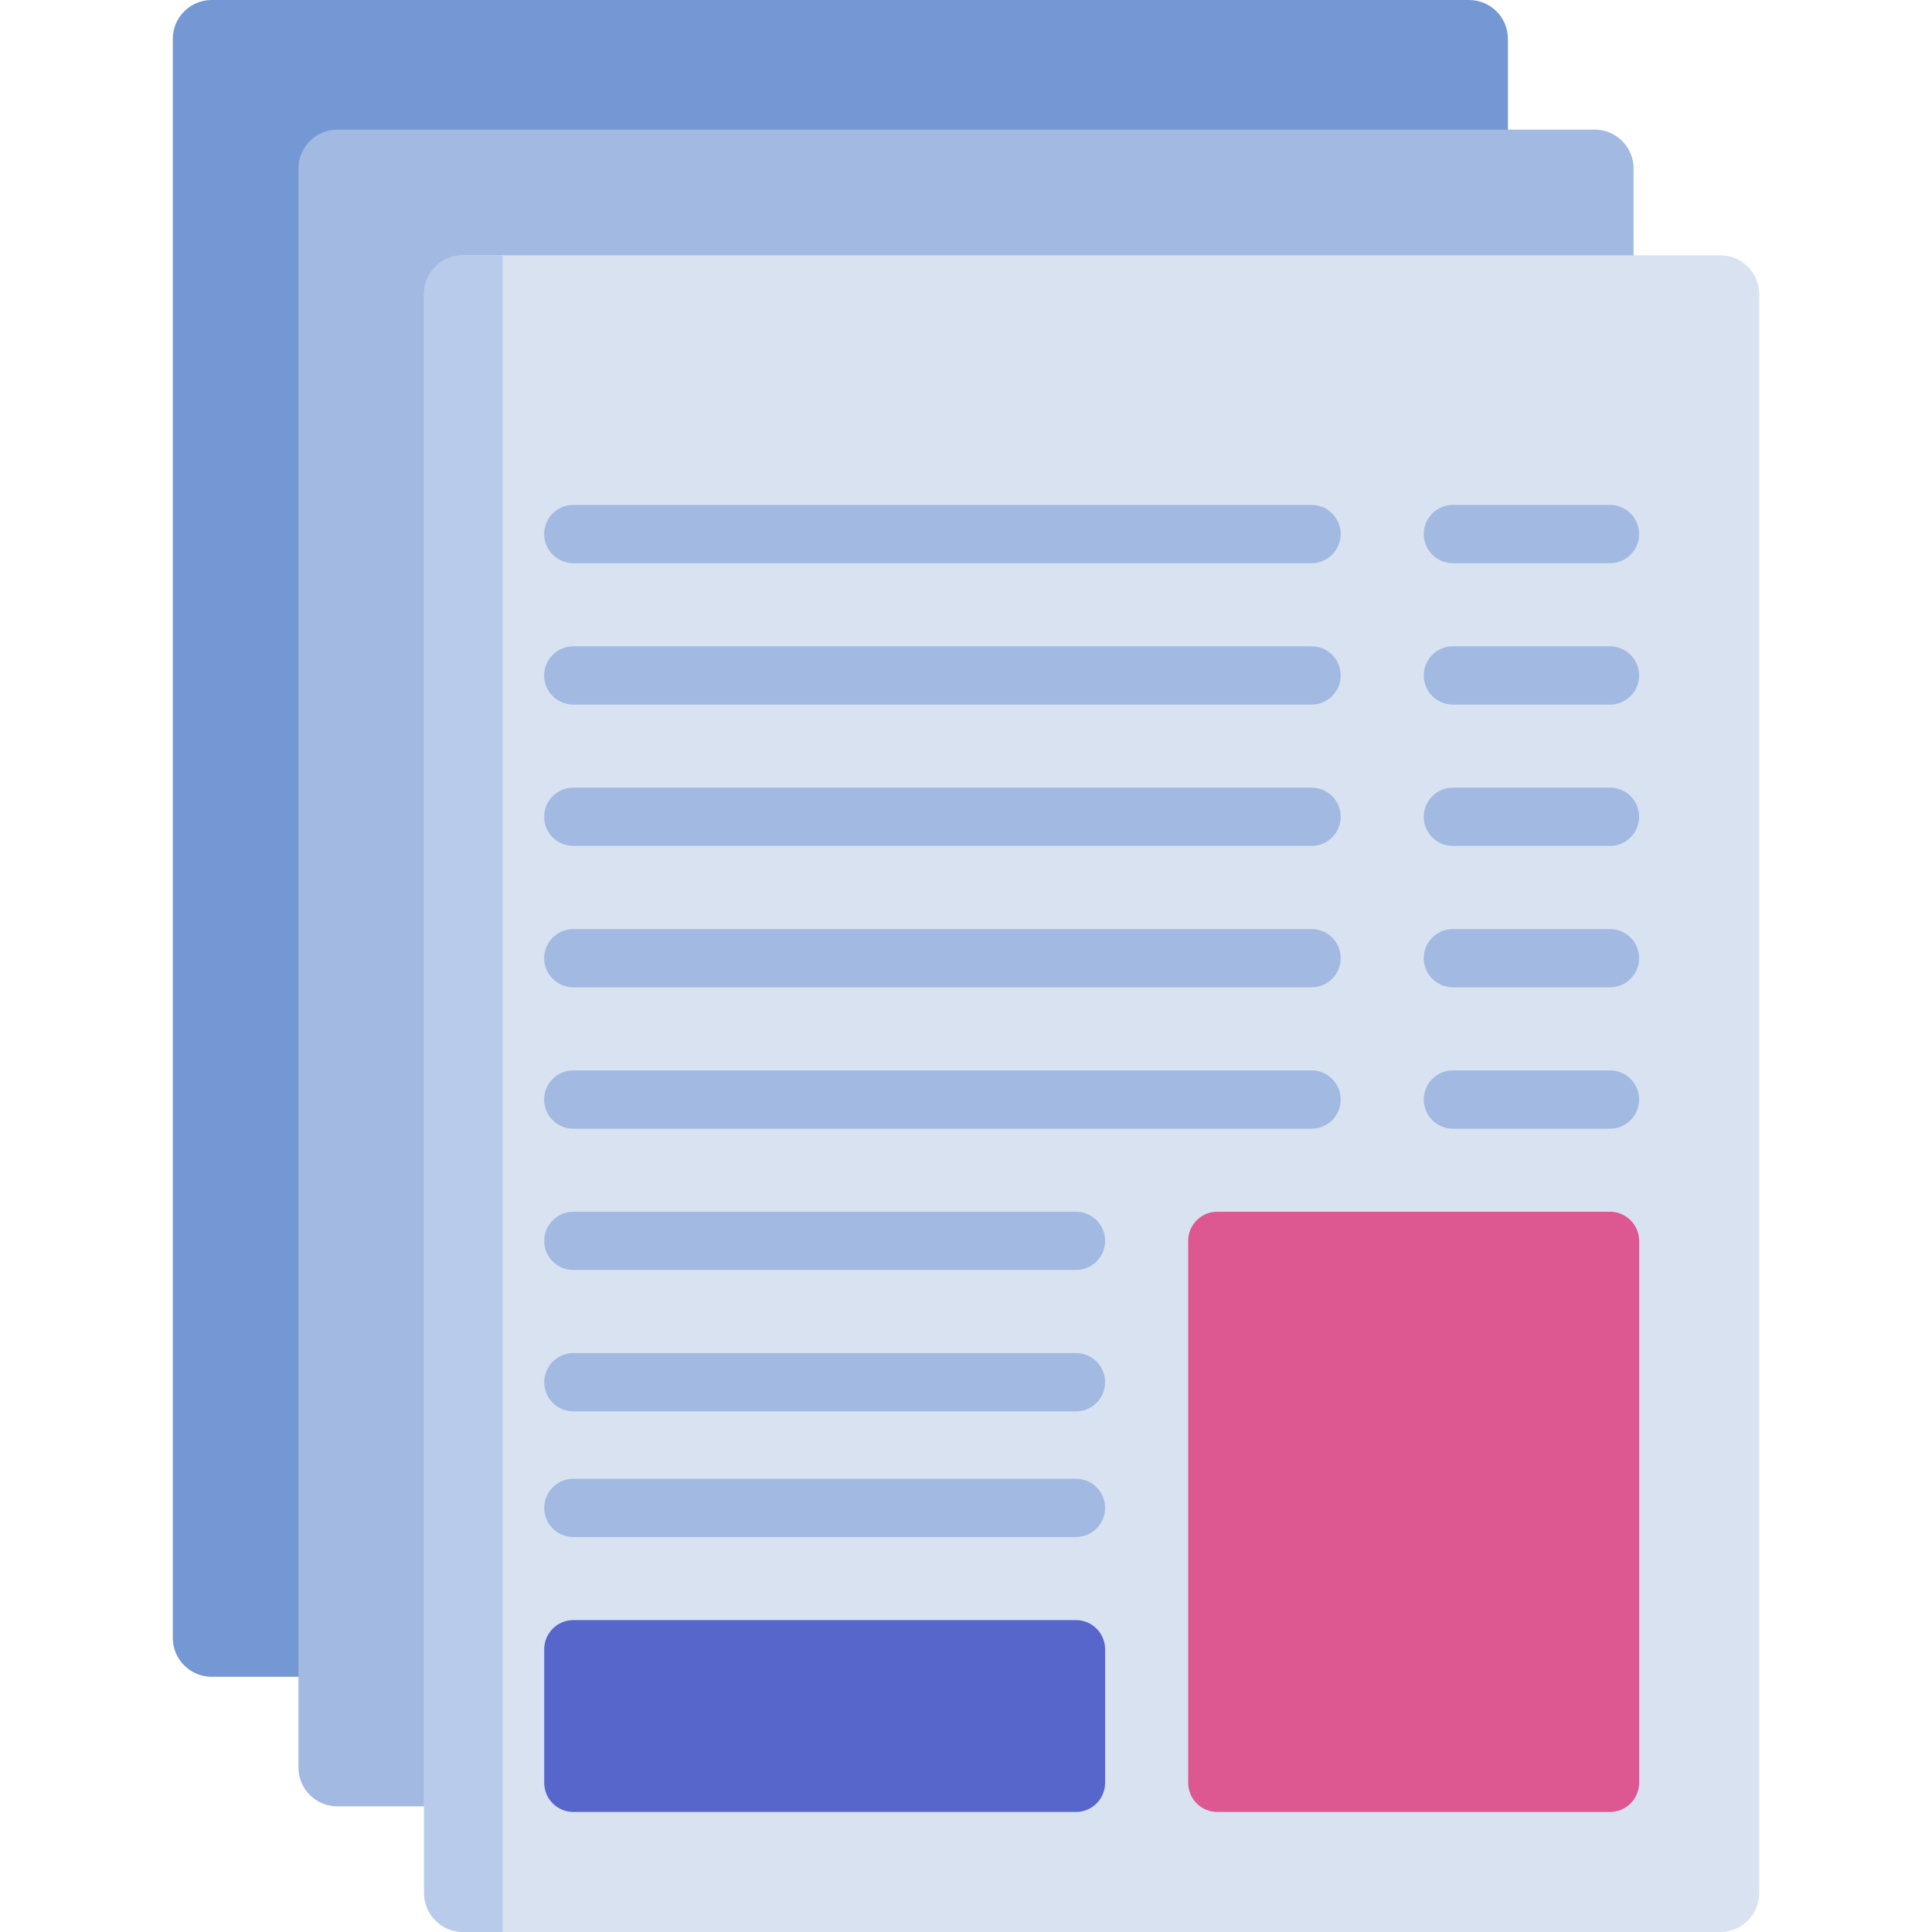 <svg width="32" height="32" viewBox="0 0 32 32" fill="none" xmlns="http://www.w3.org/2000/svg">
<g clip-path="url(#clip0_1_370)">
<path d="M3.506 0H24.332C24.688 0 24.976 0.288 24.976 0.644V27.129C24.976 27.484 24.688 27.773 24.332 27.773H3.506C3.151 27.773 2.862 27.484 2.862 27.129V0.644C2.862 0.288 3.151 0 3.506 0Z" fill="#7398D3"/>
<path d="M5.587 2.147H26.413C26.769 2.147 27.057 2.435 27.057 2.79V29.275C27.057 29.631 26.769 29.919 26.413 29.919H5.587C5.232 29.919 4.943 29.631 4.943 29.275V2.79C4.943 2.435 5.232 2.147 5.587 2.147Z" fill="#A2B9E2"/>
<path d="M7.668 4.228H28.494C28.85 4.228 29.138 4.516 29.138 4.872V31.356C29.138 31.712 28.85 32 28.494 32H7.668C7.313 32 7.024 31.712 7.024 31.356V4.872C7.024 4.516 7.313 4.228 7.668 4.228Z" fill="#D8E2F1"/>
<path d="M8.325 32V4.228H7.668C7.313 4.228 7.024 4.516 7.024 4.872V31.356C7.024 31.712 7.313 32 7.668 32L8.325 32Z" fill="#B9CBEA"/>
<path d="M20.162 30.012H26.666C26.933 30.012 27.149 29.795 27.149 29.529V20.553C27.149 20.286 26.933 20.07 26.666 20.07H20.162C19.896 20.07 19.68 20.286 19.68 20.553V29.529C19.68 29.795 19.896 30.012 20.162 30.012Z" fill="#DD5790"/>
<path d="M9.496 30.012H17.822C18.088 30.012 18.304 29.795 18.304 29.529V27.317C18.304 27.051 18.088 26.834 17.822 26.834H9.496C9.23 26.834 9.014 27.051 9.014 27.317V29.529C9.014 29.795 9.23 30.012 9.496 30.012Z" fill="#5766CB"/>
<path d="M9.496 24.493H17.822C18.088 24.493 18.304 24.709 18.304 24.976C18.304 25.242 18.088 25.458 17.822 25.458H9.496C9.23 25.458 9.014 25.242 9.014 24.976C9.014 24.709 9.23 24.493 9.496 24.493Z" fill="#A2B9E2"/>
<path d="M9.496 22.411H17.822C18.088 22.411 18.304 22.627 18.304 22.894C18.304 23.161 18.088 23.377 17.822 23.377H9.496C9.23 23.377 9.014 23.161 9.014 22.894C9.014 22.627 9.23 22.411 9.496 22.411Z" fill="#A2B9E2"/>
<path d="M9.496 20.07H17.822C18.088 20.07 18.304 20.286 18.304 20.552C18.304 20.819 18.088 21.035 17.822 21.035H9.496C9.23 21.035 9.014 20.819 9.014 20.552C9.014 20.286 9.23 20.07 9.496 20.07Z" fill="#A2B9E2"/>
<path d="M9.496 17.729H21.724C21.99 17.729 22.206 17.945 22.206 18.212C22.206 18.478 21.99 18.695 21.724 18.695H9.496C9.229 18.695 9.013 18.478 9.013 18.212C9.013 17.945 9.229 17.729 9.496 17.729Z" fill="#A2B9E2"/>
<path d="M24.065 17.729H26.666C26.933 17.729 27.149 17.945 27.149 18.212C27.149 18.478 26.933 18.695 26.666 18.695H24.065C23.798 18.695 23.582 18.478 23.582 18.212C23.582 17.945 23.798 17.729 24.065 17.729Z" fill="#A2B9E2"/>
<path d="M9.496 15.388H21.724C21.99 15.388 22.206 15.604 22.206 15.87C22.206 16.137 21.99 16.353 21.724 16.353H9.496C9.229 16.353 9.013 16.137 9.013 15.87C9.013 15.604 9.229 15.388 9.496 15.388Z" fill="#A2B9E2"/>
<path d="M24.065 15.388H26.666C26.933 15.388 27.149 15.604 27.149 15.87C27.149 16.137 26.933 16.353 26.666 16.353H24.065C23.798 16.353 23.582 16.137 23.582 15.87C23.582 15.604 23.798 15.388 24.065 15.388Z" fill="#A2B9E2"/>
<path d="M9.496 13.046H21.724C21.99 13.046 22.206 13.262 22.206 13.528C22.206 13.795 21.99 14.011 21.724 14.011H9.496C9.229 14.011 9.013 13.795 9.013 13.528C9.013 13.262 9.229 13.046 9.496 13.046Z" fill="#A2B9E2"/>
<path d="M24.065 13.046H26.666C26.933 13.046 27.149 13.262 27.149 13.528C27.149 13.795 26.933 14.011 26.666 14.011H24.065C23.798 14.011 23.582 13.795 23.582 13.528C23.582 13.262 23.798 13.046 24.065 13.046Z" fill="#A2B9E2"/>
<path d="M9.496 10.705H21.724C21.99 10.705 22.206 10.921 22.206 11.188C22.206 11.454 21.99 11.67 21.724 11.67H9.496C9.229 11.67 9.013 11.454 9.013 11.188C9.013 10.921 9.229 10.705 9.496 10.705Z" fill="#A2B9E2"/>
<path d="M24.065 10.705H26.666C26.933 10.705 27.149 10.921 27.149 11.188C27.149 11.454 26.933 11.67 26.666 11.67H24.065C23.798 11.67 23.582 11.454 23.582 11.188C23.582 10.921 23.798 10.705 24.065 10.705Z" fill="#A2B9E2"/>
<path d="M9.496 8.363H21.724C21.99 8.363 22.206 8.579 22.206 8.845C22.206 9.112 21.99 9.328 21.724 9.328H9.496C9.229 9.328 9.013 9.112 9.013 8.845C9.013 8.579 9.229 8.363 9.496 8.363Z" fill="#A2B9E2"/>
<path d="M24.065 8.363H26.666C26.933 8.363 27.149 8.579 27.149 8.845C27.149 9.112 26.933 9.328 26.666 9.328H24.065C23.798 9.328 23.582 9.112 23.582 8.845C23.582 8.579 23.798 8.363 24.065 8.363Z" fill="#A2B9E2"/>
</g>
<defs>
<clipPath id="clip0_1_370">
<rect width="32" height="32" fill="white" transform="matrix(-1 0 0 -1 32 32)"/>
</clipPath>
</defs>
</svg>
